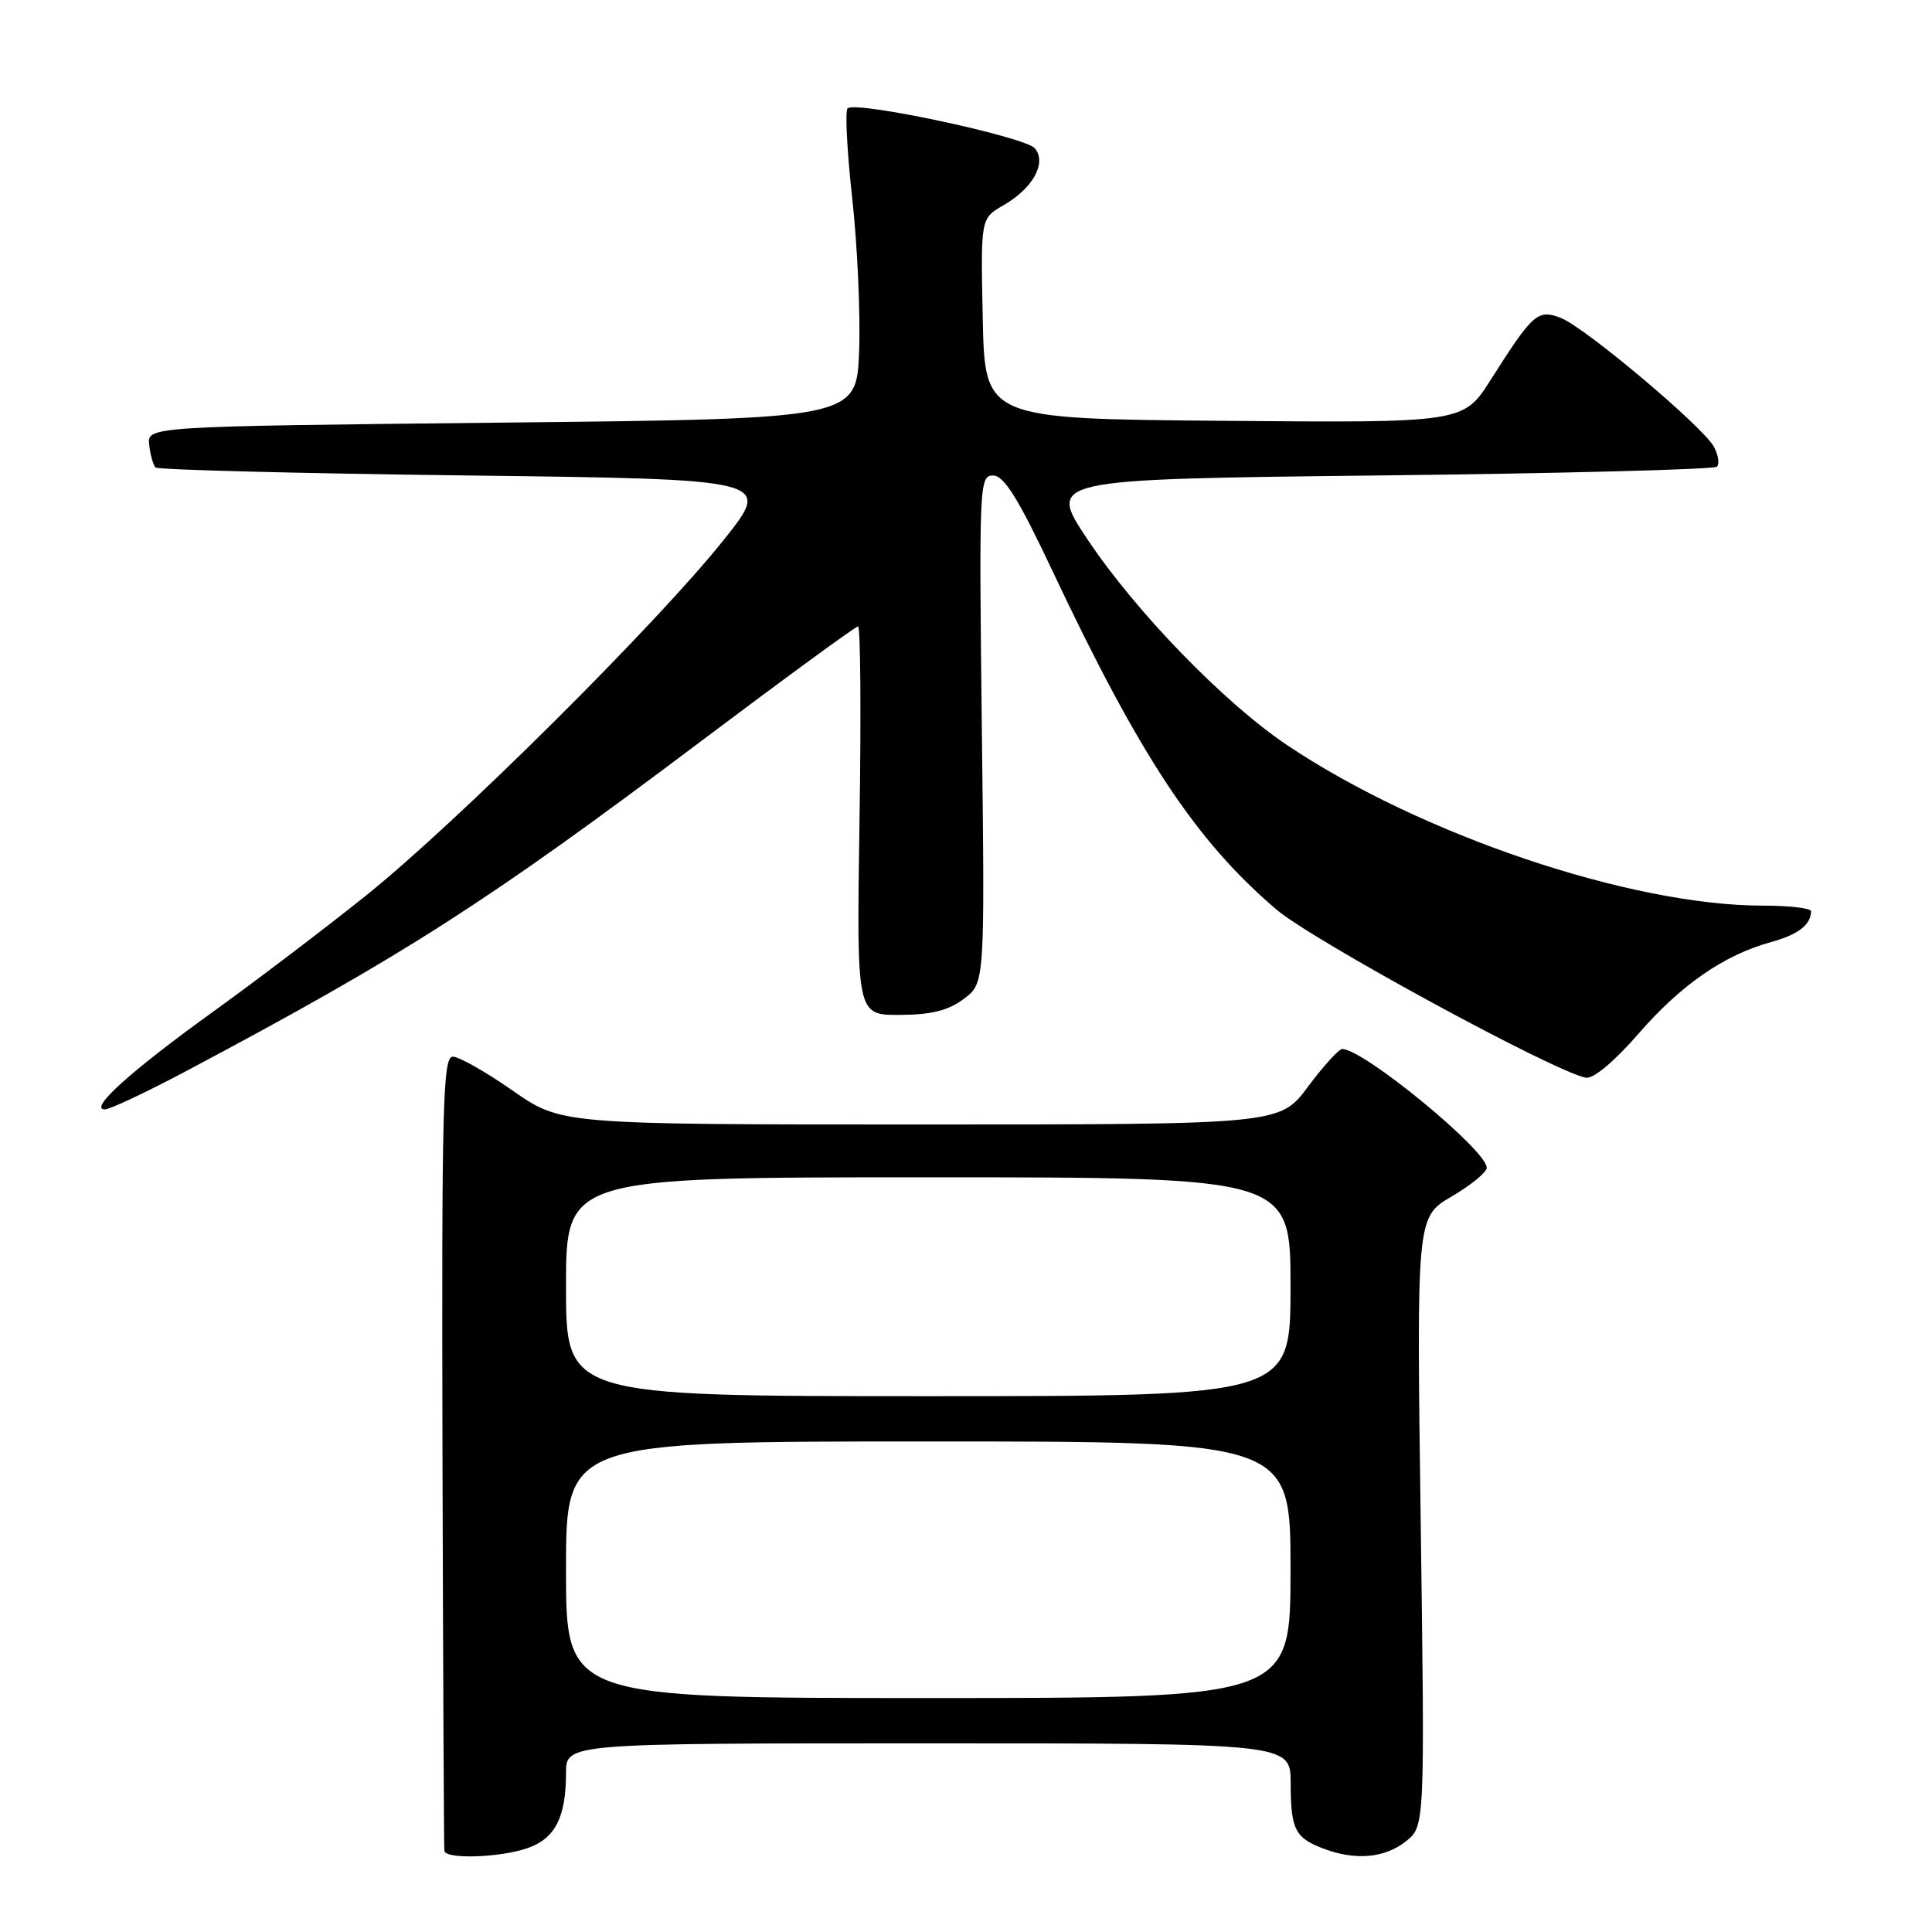 <?xml version="1.0" encoding="UTF-8" standalone="no"?>
<!DOCTYPE svg PUBLIC "-//W3C//DTD SVG 1.1//EN" "http://www.w3.org/Graphics/SVG/1.1/DTD/svg11.dtd" >
<svg xmlns="http://www.w3.org/2000/svg" xmlns:xlink="http://www.w3.org/1999/xlink" version="1.1" viewBox="0 0 256 256">
 <g >
 <path fill="currentColor"
d=" M 69.92 244.88 C 73.56 243.61 75.00 240.79 75.00 234.93 C 75.00 231.00 75.00 231.00 123.00 231.00 C 171.00 231.00 171.00 231.00 171.02 236.25 C 171.03 242.40 171.58 243.51 175.34 244.94 C 179.57 246.55 183.45 246.22 186.27 244.00 C 188.80 242.01 188.80 242.01 188.25 201.63 C 187.70 161.26 187.70 161.26 192.35 158.54 C 194.91 157.04 197.00 155.33 197.00 154.73 C 197.00 152.41 180.68 139.00 177.85 139.00 C 177.40 139.00 175.36 141.25 173.31 144.00 C 169.57 149.00 169.57 149.00 121.96 149.00 C 74.36 149.00 74.36 149.00 67.93 144.51 C 64.39 142.04 60.83 140.02 60.00 140.01 C 58.68 140.00 58.52 146.41 58.63 192.25 C 58.71 220.99 58.82 244.84 58.88 245.25 C 59.06 246.39 66.28 246.15 69.92 244.88 Z  M 24.81 141.85 C 53.51 126.61 64.62 119.49 92.80 98.28 C 103.97 89.88 113.37 83.00 113.70 83.00 C 114.02 83.00 114.11 94.59 113.89 108.75 C 113.50 134.50 113.50 134.50 119.21 134.48 C 123.41 134.46 125.65 133.90 127.71 132.36 C 130.50 130.27 130.50 130.27 130.10 96.64 C 129.72 64.12 129.77 63.00 131.60 63.01 C 133.05 63.02 134.93 66.05 139.50 75.74 C 151.06 100.23 158.45 111.40 169.11 120.50 C 173.92 124.61 205.96 142.03 210.13 142.80 C 211.12 142.99 213.90 140.66 217.12 136.96 C 222.77 130.46 228.45 126.54 234.70 124.82 C 238.25 123.85 239.95 122.54 239.98 120.75 C 239.99 120.34 237.11 120.00 233.59 120.00 C 216.06 120.00 188.24 110.61 170.50 98.70 C 162.22 93.14 150.50 81.06 144.12 71.50 C 138.78 63.50 138.78 63.50 182.81 63.00 C 207.02 62.73 227.13 62.20 227.50 61.84 C 227.86 61.47 227.69 60.30 227.12 59.23 C 225.70 56.56 209.95 43.31 206.78 42.11 C 203.76 40.96 203.11 41.53 197.57 50.26 C 193.92 56.03 193.92 56.03 162.21 55.76 C 130.50 55.50 130.50 55.50 130.22 42.22 C 129.94 28.94 129.94 28.94 132.93 27.22 C 136.85 24.98 138.73 21.59 137.13 19.66 C 135.87 18.13 113.34 13.32 112.31 14.36 C 111.96 14.71 112.24 20.06 112.92 26.25 C 113.61 32.44 114.02 41.55 113.84 46.50 C 113.50 55.50 113.50 55.50 66.50 56.00 C 19.50 56.50 19.50 56.50 19.77 58.94 C 19.92 60.28 20.30 61.63 20.60 61.94 C 20.91 62.25 39.42 62.73 61.74 63.00 C 102.31 63.50 102.31 63.50 95.93 71.50 C 87.05 82.65 60.47 109.07 48.50 118.66 C 43.00 123.07 33.78 130.07 28.00 134.23 C 17.23 142.00 11.70 147.00 13.89 147.00 C 14.57 147.00 19.49 144.68 24.81 141.85 Z  M 75.00 208.00 C 75.00 191.00 75.00 191.00 123.00 191.00 C 171.00 191.00 171.00 191.00 171.00 208.00 C 171.00 225.00 171.00 225.00 123.00 225.00 C 75.00 225.00 75.00 225.00 75.00 208.00 Z  M 75.00 170.50 C 75.00 156.00 75.00 156.00 123.00 156.00 C 171.00 156.00 171.00 156.00 171.00 170.50 C 171.00 185.00 171.00 185.00 123.00 185.00 C 75.00 185.00 75.00 185.00 75.00 170.50 Z "/>
</g>
</svg>